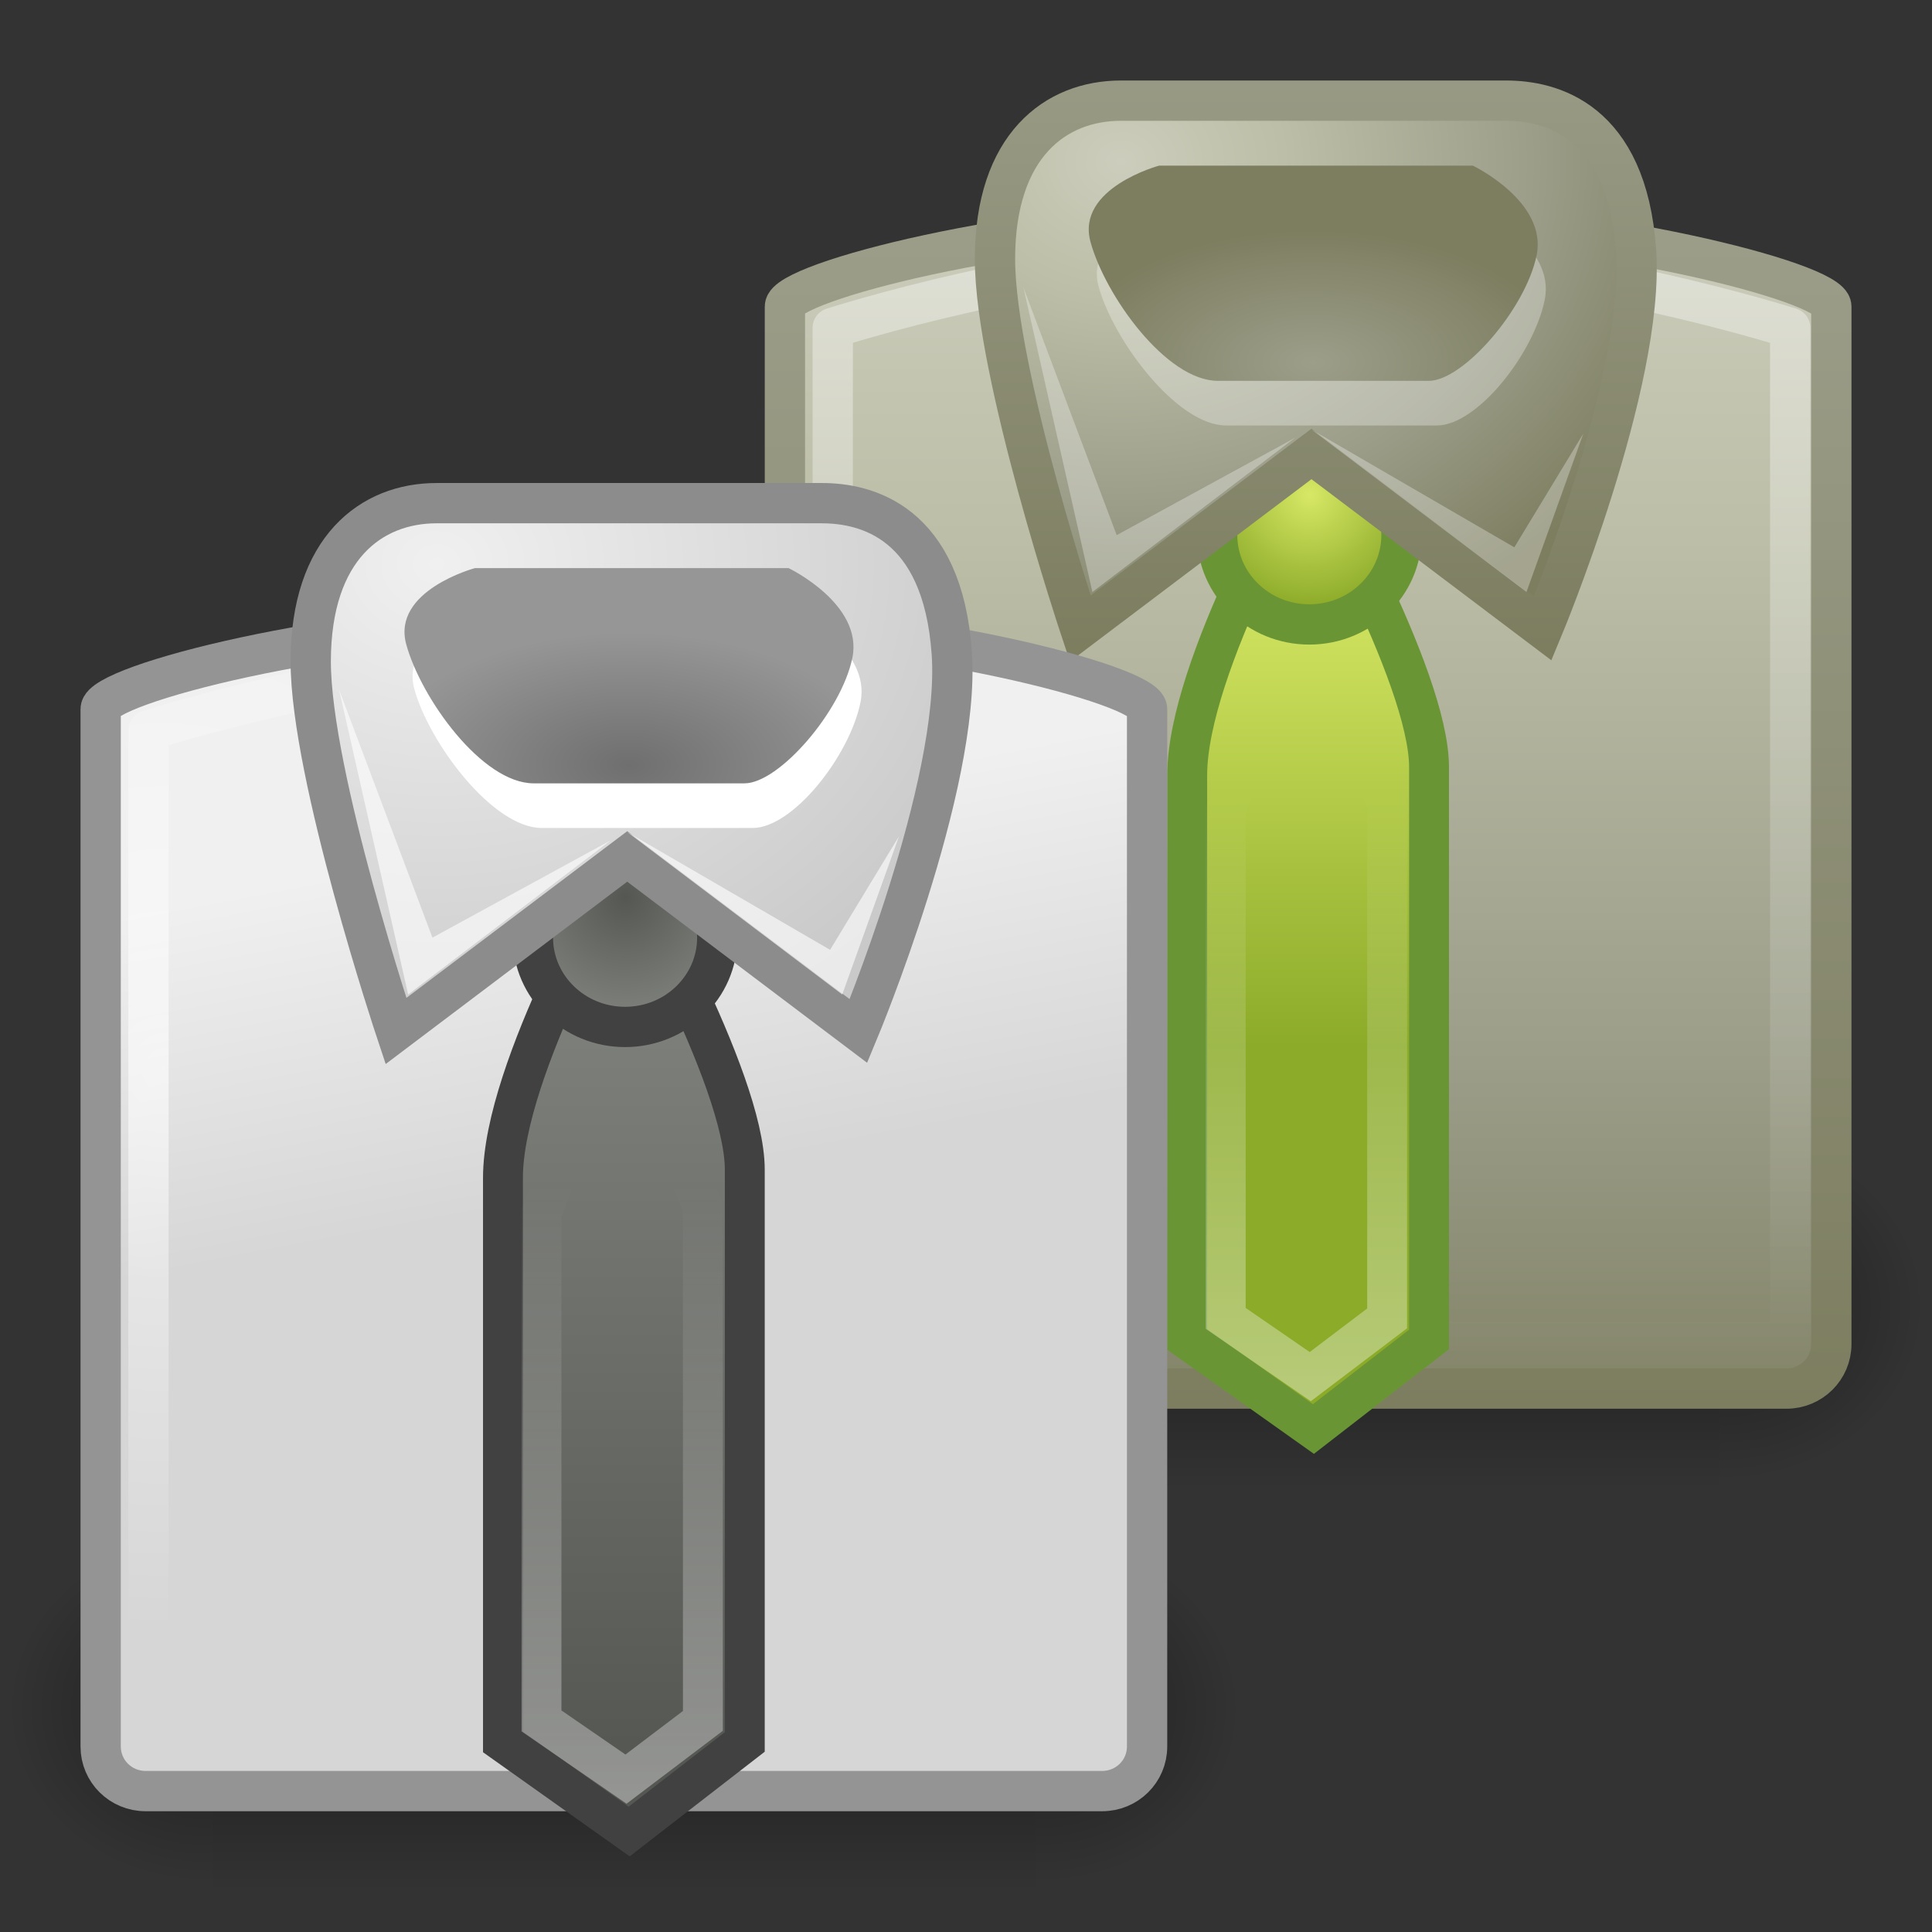 <?xml version="1.0" encoding="UTF-8" standalone="no"?>
<!-- Created with Inkscape (http://www.inkscape.org/) -->
<svg
   xmlns:svg="http://www.w3.org/2000/svg"
   xmlns="http://www.w3.org/2000/svg"
   xmlns:xlink="http://www.w3.org/1999/xlink"
   version="1.0"
   width="48"
   height="48"
   id="svg3443">
  <rect width="100%" height="100%" fill="#333333" stroke="none"/>
  <defs
     id="defs3445">
    <radialGradient
       cx="605.714"
       cy="486.648"
       r="117.143"
       fx="605.714"
       fy="486.648"
       id="radialGradient3047"
       xlink:href="#linearGradient5060"
       gradientUnits="userSpaceOnUse"
       gradientTransform="matrix(-2.774,0,0,1.97,112.762,-872.885)" />
    <radialGradient
       cx="605.714"
       cy="486.648"
       r="117.143"
       fx="605.714"
       fy="486.648"
       id="radialGradient3045"
       xlink:href="#linearGradient5060"
       gradientUnits="userSpaceOnUse"
       gradientTransform="matrix(2.774,0,0,1.97,-1891.633,-872.885)" />
    <linearGradient
       x1="302.857"
       y1="366.648"
       x2="302.857"
       y2="609.505"
       id="linearGradient3043"
       xlink:href="#linearGradient5048"
       gradientUnits="userSpaceOnUse"
       gradientTransform="matrix(2.774,0,0,1.97,-1892.179,-872.885)" />
    <linearGradient
       x1="41.618"
       y1="35"
       x2="41.618"
       y2="4.999"
       id="linearGradient3426"
       xlink:href="#linearGradient3420"
       gradientUnits="userSpaceOnUse" />
    <linearGradient
       x1="21.882"
       y1="14.68"
       x2="21.882"
       y2="42.669"
       id="linearGradient3877"
       xlink:href="#linearGradient3839"
       gradientUnits="userSpaceOnUse"
       gradientTransform="matrix(1.14,0,0,1.139,13.045,-11.723)" />
    <linearGradient
       x1="37.78"
       y1="5.909"
       x2="37.78"
       y2="33.849"
       id="linearGradient3418"
       xlink:href="#linearGradient3518"
       gradientUnits="userSpaceOnUse" />
    <linearGradient
       x1="14.828"
       y1="25.623"
       x2="14.828"
       y2="36.141"
       id="linearGradient3871"
       xlink:href="#linearGradient9366"
       gradientUnits="userSpaceOnUse"
       gradientTransform="matrix(0.985,0,0,1.141,17.393,-15.233)" />
    <linearGradient
       x1="17.457"
       y1="41.435"
       x2="17.457"
       y2="27.232"
       id="linearGradient3868"
       xlink:href="#linearGradient3518"
       gradientUnits="userSpaceOnUse"
       gradientTransform="matrix(0.984,0,0,1.143,15.282,-11.671)" />
    <linearGradient
       id="linearGradient9366">
      <stop
         id="stop9368"
         style="stop-color:#d7e865;stop-opacity:1"
         offset="0" />
      <stop
         id="stop9370"
         style="stop-color:#8cab29;stop-opacity:1"
         offset="1" />
    </linearGradient>
    <radialGradient
       cx="18.164"
       cy="22.224"
       r="2.842"
       fx="18.164"
       fy="22.224"
       id="radialGradient3865"
       xlink:href="#linearGradient9366"
       gradientUnits="userSpaceOnUse"
       gradientTransform="matrix(0.978,0,0,0.982,14.772,-9.529)" />
    <linearGradient
       id="linearGradient3420">
      <stop
         id="stop3422"
         style="stop-color:#7d7e60;stop-opacity:1"
         offset="0" />
      <stop
         id="stop3424"
         style="stop-color:#9c9e8a;stop-opacity:1"
         offset="1" />
    </linearGradient>
    <linearGradient
       x1="35.947"
       y1="16.116"
       x2="35.947"
       y2="-0.275"
       id="linearGradient3441"
       xlink:href="#linearGradient3420"
       gradientUnits="userSpaceOnUse" />
    <linearGradient
       id="linearGradient3839">
      <stop
         id="stop3841"
         style="stop-color:#cccdbc;stop-opacity:1"
         offset="0" />
      <stop
         id="stop3843"
         style="stop-color:#bcbea7;stop-opacity:1"
         offset="0.262" />
      <stop
         id="stop3845"
         style="stop-color:#9c9e8a;stop-opacity:1"
         offset="0.661" />
      <stop
         id="stop3847"
         style="stop-color:#7d7e60;stop-opacity:1"
         offset="1" />
    </linearGradient>
    <radialGradient
       cx="12.911"
       cy="13.002"
       r="7.489"
       fx="12.911"
       fy="13.002"
       id="radialGradient3862"
       xlink:href="#linearGradient3839"
       gradientUnits="userSpaceOnUse"
       gradientTransform="matrix(2.056,0,0,1.716,1.308,-18.296)" />
    <linearGradient
       id="linearGradient3429">
      <stop
         id="stop3431"
         style="stop-color:#9c9e8a;stop-opacity:1"
         offset="0" />
      <stop
         id="stop3433"
         style="stop-color:#7d7e60;stop-opacity:1"
         offset="1" />
    </linearGradient>
    <radialGradient
       cx="17.097"
       cy="19.777"
       r="4.547"
       fx="17.097"
       fy="19.777"
       id="radialGradient3858"
       xlink:href="#linearGradient3429"
       gradientUnits="userSpaceOnUse"
       gradientTransform="matrix(1.378,0,0,0.726,9.066,-5.352)" />
    <radialGradient
       cx="605.714"
       cy="486.648"
       r="117.143"
       fx="605.714"
       fy="486.648"
       id="radialGradient3915"
       xlink:href="#linearGradient5060"
       gradientUnits="userSpaceOnUse"
       gradientTransform="matrix(-2.774,0,0,1.97,112.762,-872.885)" />
    <linearGradient
       id="linearGradient5060">
      <stop
         id="stop5062"
         style="stop-color:#000000;stop-opacity:1"
         offset="0" />
      <stop
         id="stop5064"
         style="stop-color:#000000;stop-opacity:0"
         offset="1" />
    </linearGradient>
    <radialGradient
       cx="605.714"
       cy="486.648"
       r="117.143"
       fx="605.714"
       fy="486.648"
       id="radialGradient3913"
       xlink:href="#linearGradient5060"
       gradientUnits="userSpaceOnUse"
       gradientTransform="matrix(2.774,0,0,1.97,-1891.633,-872.885)" />
    <linearGradient
       id="linearGradient5048">
      <stop
         id="stop5050"
         style="stop-color:#000000;stop-opacity:0"
         offset="0" />
      <stop
         id="stop5056"
         style="stop-color:#000000;stop-opacity:1"
         offset="0.5" />
      <stop
         id="stop5052"
         style="stop-color:#000000;stop-opacity:0"
         offset="1" />
    </linearGradient>
    <linearGradient
       x1="302.857"
       y1="366.648"
       x2="302.857"
       y2="609.505"
       id="linearGradient3911"
       xlink:href="#linearGradient5048"
       gradientUnits="userSpaceOnUse"
       gradientTransform="matrix(2.774,0,0,1.97,-1892.179,-872.885)" />
    <linearGradient
       id="linearGradient3568">
      <stop
         id="stop3570"
         style="stop-color:#d6d6d6;stop-opacity:1"
         offset="0" />
      <stop
         id="stop3572"
         style="stop-color:#f0f0f0;stop-opacity:1"
         offset="1" />
    </linearGradient>
    <linearGradient
       x1="14.883"
       y1="27.847"
       x2="13.401"
       y2="20.069"
       id="linearGradient3953"
       xlink:href="#linearGradient3568"
       gradientUnits="userSpaceOnUse"
       gradientTransform="matrix(1.14,0,0,1.139,-3.955,-1.723)" />
    <radialGradient
       cx="9.877"
       cy="34.067"
       r="10.984"
       fx="9.877"
       fy="34.067"
       id="radialGradient3950"
       xlink:href="#linearGradient3518"
       gradientUnits="userSpaceOnUse"
       gradientTransform="matrix(1.135,0,0,1.278,-7.154,-16.998)" />
    <linearGradient
       x1="15.335"
       y1="42.995"
       x2="15.335"
       y2="27.212"
       id="linearGradient3947"
       xlink:href="#linearGradient4639"
       gradientUnits="userSpaceOnUse"
       gradientTransform="matrix(0.985,0,0,1.141,0.393,-5.233)" />
    <linearGradient
       id="linearGradient3518">
      <stop
         id="stop3520"
         style="stop-color:#ffffff;stop-opacity:1"
         offset="0" />
      <stop
         id="stop3522"
         style="stop-color:#ffffff;stop-opacity:0"
         offset="1" />
    </linearGradient>
    <linearGradient
       x1="17.457"
       y1="41.435"
       x2="17.457"
       y2="27.232"
       id="linearGradient3944"
       xlink:href="#linearGradient3518"
       gradientUnits="userSpaceOnUse"
       gradientTransform="matrix(0.984,0,0,1.143,-1.718,-1.671)" />
    <linearGradient
       id="linearGradient4639">
      <stop
         id="stop4641"
         style="stop-color:#555753;stop-opacity:1"
         offset="0" />
      <stop
         id="stop4643"
         style="stop-color:#7c7f79;stop-opacity:1"
         offset="1" />
    </linearGradient>
    <radialGradient
       cx="18.164"
       cy="22.224"
       r="2.842"
       fx="18.164"
       fy="22.224"
       id="radialGradient3941"
       xlink:href="#linearGradient4639"
       gradientUnits="userSpaceOnUse"
       gradientTransform="matrix(0.978,0,0,0.982,-2.228,0.471)" />
    <linearGradient
       id="linearGradient3560">
      <stop
         id="stop3562"
         style="stop-color:#f0f0f0;stop-opacity:1"
         offset="0" />
      <stop
         id="stop3564"
         style="stop-color:#c9c9c9;stop-opacity:1"
         offset="1" />
    </linearGradient>
    <radialGradient
       cx="12.911"
       cy="13.002"
       r="7.489"
       fx="12.911"
       fy="13.002"
       id="radialGradient3938"
       xlink:href="#linearGradient3560"
       gradientUnits="userSpaceOnUse"
       gradientTransform="matrix(2.056,0,0,1.716,-15.692,-8.296)" />
    <linearGradient
       id="linearGradient3550">
      <stop
         id="stop3552"
         style="stop-color:#6f6f6f;stop-opacity:1"
         offset="0" />
      <stop
         id="stop3554"
         style="stop-color:#969696;stop-opacity:1"
         offset="1" />
    </linearGradient>
    <radialGradient
       cx="17.097"
       cy="19.777"
       r="4.547"
       fx="17.097"
       fy="19.777"
       id="radialGradient3934"
       xlink:href="#linearGradient3550"
       gradientUnits="userSpaceOnUse"
       gradientTransform="matrix(1.378,0,0,0.726,-7.934,4.648)" />
  </defs>
  <g
     id="layer1">
    <g
       transform="matrix(1.526767e-2,0,0,1.881439e-2,46.08,30.835)"
       id="g3015"
       style="display:inline;enable-background:new">
      <rect
         width="1339.633"
         height="478.357"
         x="-1559.252"
         y="-150.697"
         id="rect3017"
         style="opacity:0.402;fill:url(#linearGradient3043);fill-opacity:1;fill-rule:nonzero;stroke:none;stroke-width:1;marker:none;visibility:visible;display:inline;overflow:visible" />
      <path
         d="M -219.619,-150.68 C -219.619,-150.68 -219.619,327.65 -219.619,327.65 C -76.745,328.551 125.781,220.481 125.781,88.454 C 125.781,-43.572 -33.655,-150.68 -219.619,-150.68 L -219.619,-150.68 z"
         id="path3019"
         style="opacity:0.402;fill:url(#radialGradient3045);fill-opacity:1;fill-rule:nonzero;stroke:none;stroke-width:1;marker:none;visibility:visible;display:inline;overflow:visible" />
      <path
         d="M -1559.252,-150.68 C -1559.252,-150.68 -1559.252,327.65 -1559.252,327.65 C -1702.127,328.551 -1904.652,220.481 -1904.652,88.454 C -1904.652,-43.572 -1745.216,-150.68 -1559.252,-150.68 L -1559.252,-150.68 z"
         id="path3021"
         style="opacity:0.402;fill:url(#radialGradient3047);fill-opacity:1;fill-rule:nonzero;stroke:none;stroke-width:1;marker:none;visibility:visible;display:inline;overflow:visible" />
    </g>
    <path
       d="M 30.389,5.501 L 34.611,5.501 C 39.5,5.501 45.499,7.002 45.499,7.615 L 45.499,33.392 C 45.499,34.005 45.001,34.499 44.382,34.499 L 20.618,34.499 C 19.999,34.499 19.501,34.005 19.501,33.392 L 19.501,7.615 C 19.501,7.002 25.399,5.501 30.389,5.501 L 30.389,5.501 z"
       id="path3023"
       style="fill:url(#linearGradient3877);fill-opacity:1;fill-rule:evenodd;stroke:url(#linearGradient3426);stroke-width:1.001;stroke-linecap:butt;stroke-linejoin:miter;marker:none;stroke-miterlimit:4;stroke-dashoffset:0;stroke-opacity:1;visibility:visible;display:inline;overflow:visible" />
    <path
       d="M 30.651,6.41 L 34.515,6.41 C 38.987,6.41 44.477,8.146 44.477,8.146 L 44.477,33.336 C 44.477,33.336 20.689,33.336 20.689,33.336 L 20.689,8.146 C 20.689,8.146 26.086,6.41 30.651,6.41 L 30.651,6.41 z"
       id="path3025"
       style="opacity:0.4;fill:none;stroke:url(#linearGradient3418);stroke-width:1.001;stroke-linecap:butt;stroke-linejoin:round;marker:none;stroke-miterlimit:4;stroke-dasharray:none;stroke-dashoffset:0;stroke-opacity:1;visibility:visible;display:inline;overflow:visible" />
    <path
       d="M 32.456,11.496 C 32.456,11.496 29.496,16.536 29.496,19.261 L 29.496,33.278 L 32.631,35.504 L 35.504,33.278 L 35.504,19.059 C 35.504,16.777 32.456,11.496 32.456,11.496 L 32.456,11.496 z"
       id="path3027"
       style="fill:url(#linearGradient3871);fill-opacity:1;fill-rule:evenodd;stroke:#699535;stroke-width:0.991;stroke-linecap:butt;stroke-linejoin:miter;marker:none;stroke-miterlimit:4;stroke-dasharray:none;stroke-dashoffset:0;stroke-opacity:1;visibility:visible;display:inline;overflow:visible" />
    <path
       d="M 32.426,15.092 L 30.453,20.132 L 30.453,32.755 L 32.553,34.202 L 34.463,32.755 L 34.463,19.986 L 32.426,15.092 L 32.426,15.092 z"
       id="path3029"
       style="opacity:0.4;fill:none;stroke:url(#linearGradient3868);stroke-width:0.991;stroke-linecap:butt;stroke-linejoin:miter;marker:none;stroke-miterlimit:4;stroke-dasharray:none;stroke-dashoffset:0;stroke-opacity:1;visibility:visible;display:inline;overflow:visible" />
    <path
       d="M 34.82,13.295 C 34.819,14.521 33.794,15.514 32.53,15.514 C 31.266,15.514 30.241,14.521 30.24,13.295 C 30.239,12.069 31.265,11.075 32.53,11.075 C 33.795,11.075 34.821,12.069 34.82,13.295 L 34.82,13.295 z"
       id="path3031"
       style="fill:url(#radialGradient3865);fill-opacity:1;fill-rule:evenodd;stroke:#699535;stroke-width:1.001;stroke-linecap:butt;stroke-linejoin:miter;marker:none;stroke-miterlimit:4;stroke-dasharray:none;stroke-dashoffset:0;stroke-opacity:1;visibility:visible;display:inline;overflow:visible" />
    <path
       d="M 32.583,11.278 L 26.837,15.616 C 26.837,15.616 24.72,9.262 24.72,6.435 C 24.72,3.61 26.232,2.501 27.845,2.501 C 27.845,2.501 37.421,2.501 37.421,2.501 C 38.512,2.501 40.42,2.955 40.647,6.233 C 40.874,9.512 38.329,15.616 38.329,15.616 L 32.583,11.278 L 32.583,11.278 z"
       id="path3033"
       style="fill:url(#radialGradient3862);fill-opacity:1;fill-rule:evenodd;stroke:url(#linearGradient3441);stroke-width:1.001;stroke-linecap:butt;stroke-linejoin:miter;marker:none;stroke-miterlimit:4;stroke-dasharray:none;stroke-dashoffset:0;stroke-opacity:1;visibility:visible;display:inline;overflow:visible" />
    <path
       d="M 28.999,5.225 C 28.999,5.225 26.929,5.782 27.294,7.118 C 27.66,8.455 29.241,10.571 30.461,10.571 L 35.699,10.571 C 36.699,10.571 38.104,8.789 38.378,7.452 C 38.652,6.116 36.795,5.225 36.795,5.225 L 28.999,5.225 L 28.999,5.225 z"
       id="path3035"
       style="opacity:0.3;fill:#ffffff;fill-opacity:1;fill-rule:evenodd;stroke:none;stroke-width:1;marker:none;visibility:visible;display:inline;overflow:visible" />
    <path
       d="M 28.798,4.115 C 28.798,4.115 26.727,4.672 27.093,6.009 C 27.458,7.345 28.976,9.462 30.259,9.462 L 35.497,9.462 C 36.352,9.462 37.903,7.679 38.177,6.343 C 38.451,5.006 36.593,4.115 36.593,4.115 L 28.798,4.115 L 28.798,4.115 z"
       id="path3037"
       style="fill:url(#radialGradient3858);fill-opacity:1;fill-rule:evenodd;stroke:none;stroke-width:1;marker:none;visibility:visible;display:inline;overflow:visible" />
    <path
       d="M 32.583,10.672 L 37.925,14.708 L 39.337,10.773 L 37.623,13.598 L 32.583,10.672 L 32.583,10.672 z"
       id="path3039"
       style="opacity:0.3;fill:#ffffff;fill-opacity:1;fill-rule:evenodd;stroke:none;stroke-width:1;marker:none;visibility:visible;display:inline;overflow:visible" />
    <path
       d="M 32.18,10.874 L 27.14,14.708 L 25.426,7.141 L 27.744,13.295 L 32.18,10.874 L 32.18,10.874 z"
       id="path3041"
       style="opacity:0.3;fill:#ffffff;fill-opacity:1;fill-rule:evenodd;stroke:none;stroke-width:1;marker:none;visibility:visible;display:inline;overflow:visible" />
    <g
       transform="matrix(1.526767e-2,0,0,1.881439e-2,29.08,40.835)"
       id="g6184"
       style="display:inline;enable-background:new">
      <rect
         width="1339.633"
         height="478.357"
         x="-1559.252"
         y="-150.697"
         id="rect6186"
         style="opacity:0.402;fill:url(#linearGradient3911);fill-opacity:1;fill-rule:nonzero;stroke:none;stroke-width:1;marker:none;visibility:visible;display:inline;overflow:visible" />
      <path
         d="M -219.619,-150.68 C -219.619,-150.68 -219.619,327.65 -219.619,327.65 C -76.745,328.551 125.781,220.481 125.781,88.454 C 125.781,-43.572 -33.655,-150.68 -219.619,-150.68 L -219.619,-150.68 z"
         id="path6188"
         style="opacity:0.402;fill:url(#radialGradient3913);fill-opacity:1;fill-rule:nonzero;stroke:none;stroke-width:1;marker:none;visibility:visible;display:inline;overflow:visible" />
      <path
         d="M -1559.252,-150.68 C -1559.252,-150.68 -1559.252,327.65 -1559.252,327.65 C -1702.127,328.551 -1904.652,220.481 -1904.652,88.454 C -1904.652,-43.572 -1745.216,-150.68 -1559.252,-150.68 L -1559.252,-150.68 z"
         id="path6190"
         style="opacity:0.402;fill:url(#radialGradient3915);fill-opacity:1;fill-rule:nonzero;stroke:none;stroke-width:1;marker:none;visibility:visible;display:inline;overflow:visible" />
    </g>
    <path
       d="M 13.389,15.501 L 17.611,15.501 C 22.5,15.501 28.499,17.002 28.499,17.615 L 28.499,43.392 C 28.499,44.005 28.001,44.499 27.382,44.499 L 3.618,44.499 C 2.999,44.499 2.501,44.005 2.501,43.392 L 2.501,17.615 C 2.501,17.002 8.399,15.501 13.389,15.501 L 13.389,15.501 z"
       id="path3580"
       style="fill:url(#linearGradient3953);fill-opacity:1;fill-rule:evenodd;stroke:#949494;stroke-width:1.001;stroke-linecap:butt;stroke-linejoin:miter;marker:none;stroke-miterlimit:4;stroke-dashoffset:0;stroke-opacity:1;visibility:visible;display:inline;overflow:visible" />
    <path
       d="M 13.651,16.41 L 17.515,16.41 C 21.987,16.41 27.477,18.146 27.477,18.146 L 27.477,43.336 C 27.477,43.336 3.689,43.336 3.689,43.336 L 3.689,18.146 C 3.689,18.146 9.086,16.41 13.651,16.41 L 13.651,16.41 z"
       id="path3582"
       style="opacity:0.6;fill:none;stroke:url(#radialGradient3950);stroke-width:1.001;stroke-linecap:butt;stroke-linejoin:round;marker:none;stroke-miterlimit:4;stroke-dasharray:none;stroke-dashoffset:0;stroke-opacity:1;visibility:visible;display:inline;overflow:visible" />
    <path
       d="M 15.456,21.496 C 15.456,21.496 12.496,26.536 12.496,29.261 L 12.496,43.278 L 15.631,45.504 L 18.504,43.278 L 18.504,29.059 C 18.504,26.777 15.456,21.496 15.456,21.496 L 15.456,21.496 z"
       id="path3584"
       style="fill:url(#linearGradient3947);fill-opacity:1;fill-rule:evenodd;stroke:#414141;stroke-width:0.991;stroke-linecap:butt;stroke-linejoin:miter;marker:none;stroke-miterlimit:4;stroke-dasharray:none;stroke-dashoffset:0;stroke-opacity:1;visibility:visible;display:inline;overflow:visible" />
    <path
       d="M 15.426,25.092 L 13.453,30.132 L 13.453,42.755 L 15.553,44.202 L 17.463,42.755 L 17.463,29.986 L 15.426,25.092 L 15.426,25.092 z"
       id="path3586"
       style="opacity:0.4;fill:none;stroke:url(#linearGradient3944);stroke-width:0.991;stroke-linecap:butt;stroke-linejoin:miter;marker:none;stroke-miterlimit:4;stroke-dasharray:none;stroke-dashoffset:0;stroke-opacity:1;visibility:visible;display:inline;overflow:visible" />
    <path
       d="M 17.82,23.295 C 17.819,24.521 16.794,25.514 15.53,25.514 C 14.266,25.514 13.241,24.521 13.24,23.295 C 13.239,22.069 14.265,21.075 15.53,21.075 C 16.795,21.075 17.821,22.069 17.82,23.295 z"
       id="path3588"
       style="fill:url(#radialGradient3941);fill-opacity:1;fill-rule:evenodd;stroke:#414141;stroke-width:1.001;stroke-linecap:butt;stroke-linejoin:miter;marker:none;stroke-miterlimit:4;stroke-dasharray:none;stroke-dashoffset:0;stroke-opacity:1;visibility:visible;display:inline;overflow:visible" />
    <path
       d="M 15.583,21.278 L 9.837,25.616 C 9.837,25.616 7.72,19.262 7.72,16.435 C 7.72,13.61 9.232,12.501 10.845,12.501 C 10.845,12.501 20.421,12.501 20.421,12.501 C 21.512,12.501 23.42,12.955 23.647,16.233 C 23.874,19.512 21.329,25.616 21.329,25.616 L 15.583,21.278 z"
       id="path3590"
       style="fill:url(#radialGradient3938);fill-opacity:1;fill-rule:evenodd;stroke:#8c8c8c;stroke-width:1.001;stroke-linecap:butt;stroke-linejoin:miter;marker:none;stroke-miterlimit:4;stroke-dasharray:none;stroke-dashoffset:0;stroke-opacity:1;visibility:visible;display:inline;overflow:visible" />
    <path
       d="M 11.999,15.225 C 11.999,15.225 9.929,15.782 10.294,17.118 C 10.66,18.455 12.241,20.571 13.461,20.571 L 18.699,20.571 C 19.699,20.571 21.104,18.789 21.378,17.452 C 21.652,16.116 19.795,15.225 19.795,15.225 L 11.999,15.225 L 11.999,15.225 z"
       id="path3592"
       style="fill:#ffffff;fill-opacity:1;fill-rule:evenodd;stroke:none;stroke-width:1;marker:none;visibility:visible;display:inline;overflow:visible" />
    <path
       d="M 11.798,14.115 C 11.798,14.115 9.727,14.672 10.093,16.009 C 10.458,17.345 11.976,19.462 13.259,19.462 L 18.497,19.462 C 19.352,19.462 20.903,17.679 21.177,16.343 C 21.451,15.006 19.593,14.115 19.593,14.115 L 11.798,14.115 L 11.798,14.115 z"
       id="path3594"
       style="fill:url(#radialGradient3934);fill-opacity:1;fill-rule:evenodd;stroke:none;stroke-width:1;marker:none;visibility:visible;display:inline;overflow:visible" />
    <path
       d="M 15.583,20.672 L 20.925,24.708 L 22.337,20.773 L 20.623,23.598 L 15.583,20.672 z"
       id="path4604"
       style="opacity:0.62;fill:#ffffff;fill-opacity:1;fill-rule:evenodd;stroke:none;stroke-width:1;marker:none;visibility:visible;display:inline;overflow:visible" />
    <path
       d="M 15.18,20.874 L 10.14,24.708 L 8.426,17.141 L 10.744,23.295 L 15.18,20.874 L 15.18,20.874 z"
       id="path4607"
       style="opacity:0.62;fill:#ffffff;fill-opacity:1;fill-rule:evenodd;stroke:none;stroke-width:1;marker:none;visibility:visible;display:inline;overflow:visible" />
  </g>
</svg>
